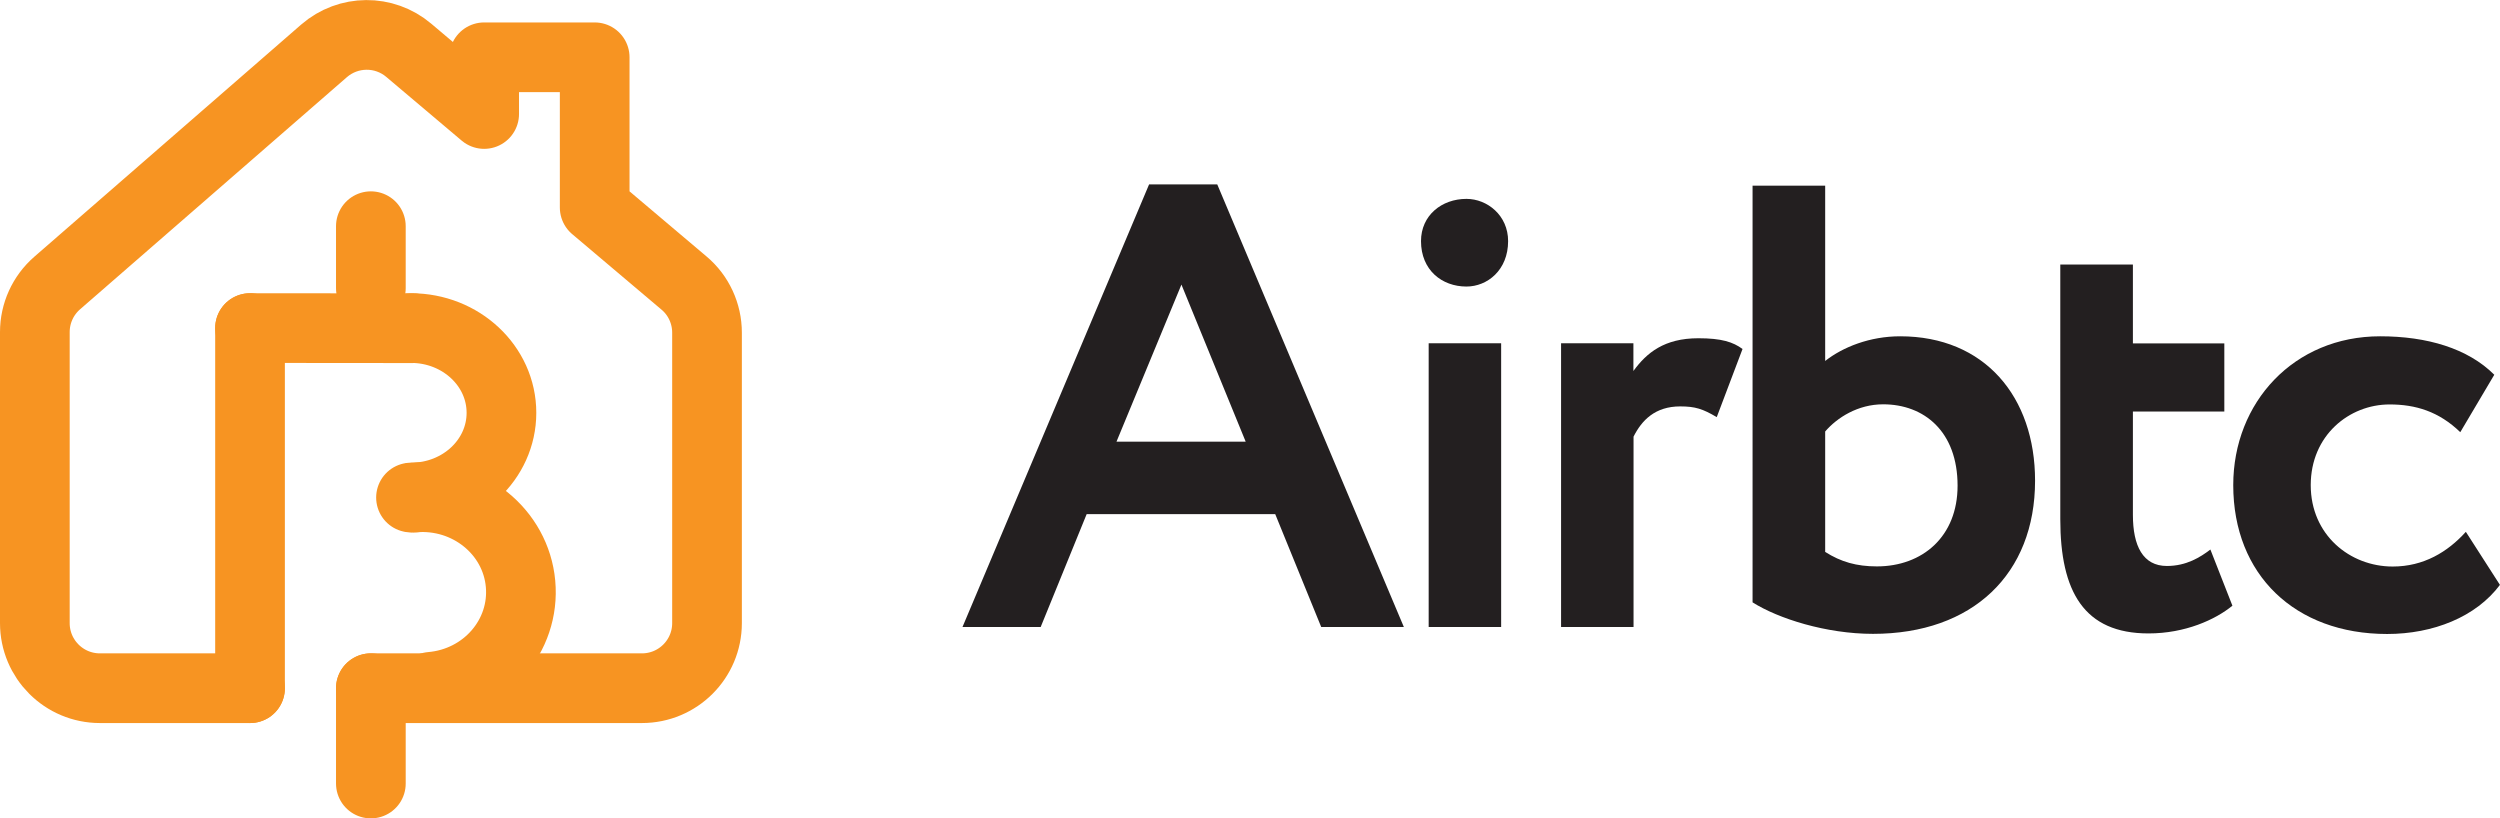 <?xml version="1.0" ?>
<svg xmlns="http://www.w3.org/2000/svg" data-name="Layer 2" viewBox="0 0 179.38 58.72">
	<defs>
		<style>      .cls-1 {        fill: #231f20;      }      .cls-2 {        fill: none;        stroke: #f79422;        stroke-linecap: round;        stroke-linejoin: round;        stroke-width: 5px;      }    </style>
	</defs>
	<g id="Layer_1-2" data-name="Layer 1">
		<g>
			<path class="cls-2" d="M26.61,49.38h19.45c2.58,0,4.67-2.09,4.67-4.67V23.87c0-1.37-.6-2.68-1.65-3.56-2.14-1.81-4.27-3.61-6.41-5.42V4.11h-7.93v4.07c-1.8-1.52-3.6-3.05-5.41-4.57-1.76-1.49-4.34-1.47-6.08,.04-6.38,5.55-12.77,11.11-19.15,16.66-1.02,.89-1.6,2.17-1.6,3.52v20.88c0,2.58,2.09,4.67,4.67,4.67h10.77"/>
			<path class="cls-2" d="M29.49,23.54c3.58,0,6.49,2.72,6.49,6.08s-2.9,6.08-6.49,6.08"/>
			<line class="cls-2" x1="29.6" y1="23.55" x2="17.94" y2="23.54"/>
			<line class="cls-2" x1="17.94" y1="49.38" x2="17.94" y2="23.54"/>
			<path class="cls-2" d="M29.68,35.7c3.89-.33,7.33,2.44,7.67,6.19s-2.53,7.06-6.42,7.39"/>
			<line class="cls-2" x1="26.61" y1="20.68" x2="26.61" y2="16.23"/>
			<line class="cls-2" x1="26.61" y1="56.22" x2="26.61" y2="49.38"/>
		</g>
		<g>
			<path class="cls-1" d="M82.45,13.23h4.89l13.39,31.76h-5.93l-3.3-8.1h-13.53l-3.3,8.1h-5.61l13.39-31.76Zm-2.35,18.46h9.28l-4.61-11.27-4.66,11.27Z"/>
			<path class="cls-1" d="M105.22,14.27c1.49,0,2.99,1.18,2.99,3.03,0,2.08-1.49,3.26-2.99,3.26-1.76,0-3.26-1.18-3.26-3.26,0-1.85,1.49-3.03,3.26-3.03Zm-2.71,10.36h5.2v20.36h-5.2V24.63Z"/>
			<path class="cls-1" d="M112,24.63h5.2v1.99c.95-1.31,2.22-2.35,4.66-2.35,1.67,0,2.49,.27,3.17,.77l-1.85,4.89c-1-.59-1.54-.77-2.62-.77-1.81,0-2.76,1-3.35,2.17v13.66h-5.2V24.63Z"/>
			<path class="cls-1" d="M125.76,13.32h5.2v12.58c1.27-1,3.21-1.77,5.38-1.77,6.06,0,9.68,4.34,9.68,10.36,0,6.7-4.48,10.99-11.63,10.99-3.35,0-6.79-1.09-8.64-2.26V13.32Zm5.2,17.64v8.64c1.13,.72,2.26,1.04,3.71,1.04,3.26,0,5.79-2.13,5.79-5.79,0-3.89-2.4-5.84-5.34-5.84-1.81,0-3.3,.95-4.16,1.95Z"/>
			<path class="cls-1" d="M147.84,18.98h5.2v5.66h6.56v4.89h-6.56v7.42c0,2.22,.72,3.66,2.44,3.66,1.4,0,2.4-.63,3.12-1.18l1.58,4.03c-1.22,1-3.39,1.99-6.02,1.99-4.62,0-6.33-2.99-6.33-8.19V18.98Z"/>
			<path class="cls-1" d="M179.38,41.96c-1.72,2.31-4.8,3.53-8.1,3.53-6.61,0-11.04-4.25-11.04-10.68,0-5.93,4.34-10.68,10.54-10.68,3.35,0,6.29,.86,8.19,2.76l-2.44,4.12c-1.54-1.49-3.21-1.99-5.07-1.99-2.9,0-5.66,2.22-5.66,5.79s2.81,5.84,5.88,5.84c2.22,0,3.94-1.04,5.25-2.49l2.44,3.8Z"/>
		</g>
	</g>
</svg>